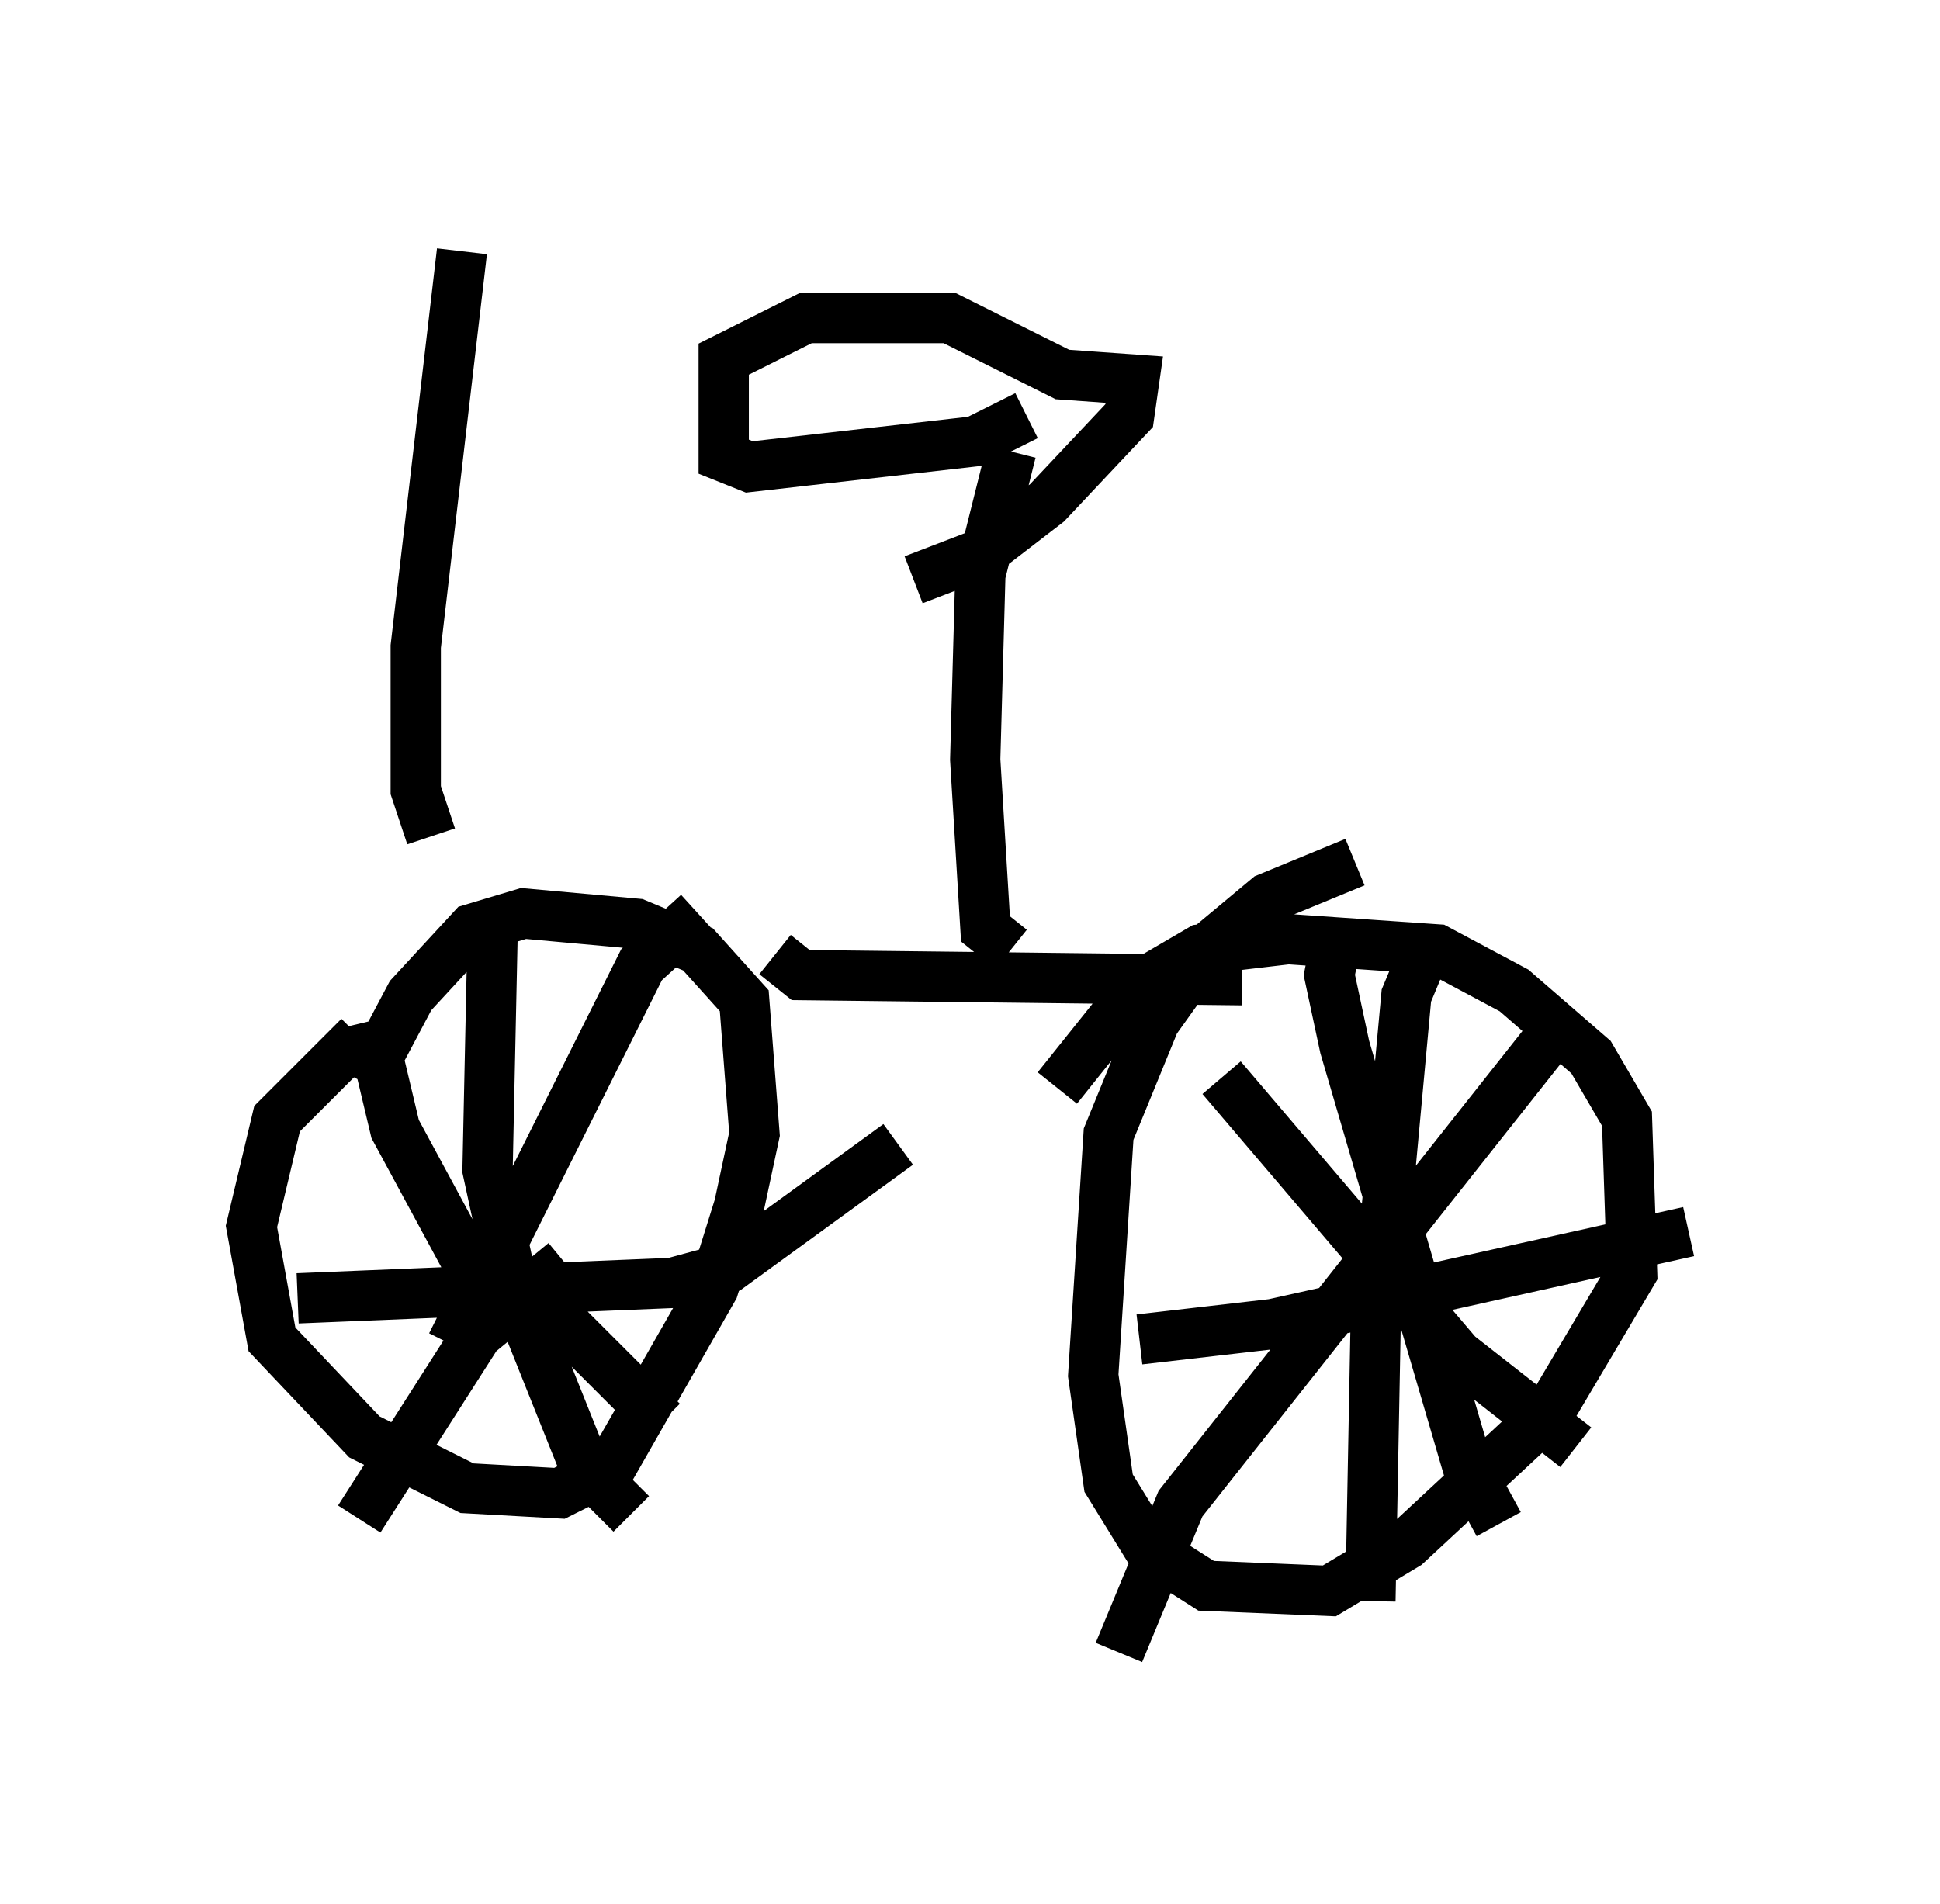 <?xml version="1.0" encoding="utf-8" ?>
<svg baseProfile="full" height="37.869" version="1.1" width="38.584" xmlns="http://www.w3.org/2000/svg" xmlns:ev="http://www.w3.org/2001/xml-events" xmlns:xlink="http://www.w3.org/1999/xlink"><defs /><rect fill="white" height="37.869" width="38.584" x="0" y="0" /><path d="M8.369, 20.006 m-1.225, 0.613 l-1.633, 1.633 -0.51, 2.144 l0.408, 2.246 1.838, 1.94 l2.042, 1.021 1.838, 0.102 l1.021, -0.51 2.042, -3.573 l0.51, -1.633 0.306, -1.429 l-0.204, -2.654 -0.919, -1.021 l-1.225, -0.51 -2.246, -0.204 l-1.021, 0.306 -1.225, 1.327 l-0.919, 1.735 m6.635, -3.369 l-1.123, 1.021 -3.777, 7.554 m-1.633, -6.431 l0.51, 2.144 2.042, 3.777 m1.327, -1.123 l-1.735, 1.429 -2.348, 3.675 m3.369, -4.594 l2.654, 2.654 m-7.248, -2.45 l7.452, -0.306 1.123, -0.306 l3.369, -2.45 m-8.065, -4.288 l-0.102, 4.798 0.51, 2.348 l1.429, 3.573 0.919, 0.919 m14.394, -12.965 l-1.735, 0.715 -1.225, 1.021 l-1.021, 1.429 -0.919, 2.246 l-0.306, 4.798 0.306, 2.144 l0.817, 1.327 1.123, 0.715 l2.45, 0.102 1.531, -0.919 l2.858, -2.654 1.633, -2.756 l-0.102, -3.063 -0.715, -1.225 l-1.531, -1.327 -1.531, -0.817 l-2.96, -0.204 -1.735, 0.204 l-1.225, 0.715 -1.633, 2.042 m7.452, -3.063 l-0.51, 1.225 -0.613, 6.635 l-0.102, 5.41 m-4.594, -5.206 l2.654, -0.306 8.269, -1.838 m-6.942, -6.125 l-0.204, 1.021 0.306, 1.429 l2.45, 8.371 0.613, 1.123 m1.021, -9.698 l-7.35, 9.29 -1.225, 2.96 m2.042, -11.433 l4.696, 5.513 2.348, 1.838 m-15.925, -9.8 l0.51, 0.408 8.779, 0.102 m-4.594, -0.613 l-0.51, -0.408 -0.204, -3.369 l0.102, -3.675 0.613, -2.45 m0.306, -0.715 l-1.021, 0.51 -4.492, 0.51 l-0.51, -0.204 0.0, -1.94 l1.633, -0.817 2.858, 0.0 l2.246, 1.123 1.429, 0.102 l-0.102, 0.715 -1.633, 1.735 l-1.327, 1.021 -1.327, 0.51 m-9.596, 5.104 l-0.306, -0.919 0.0, -2.858 l0.919, -7.861 " fill="none" stroke="black" stroke-width="1" /></svg>